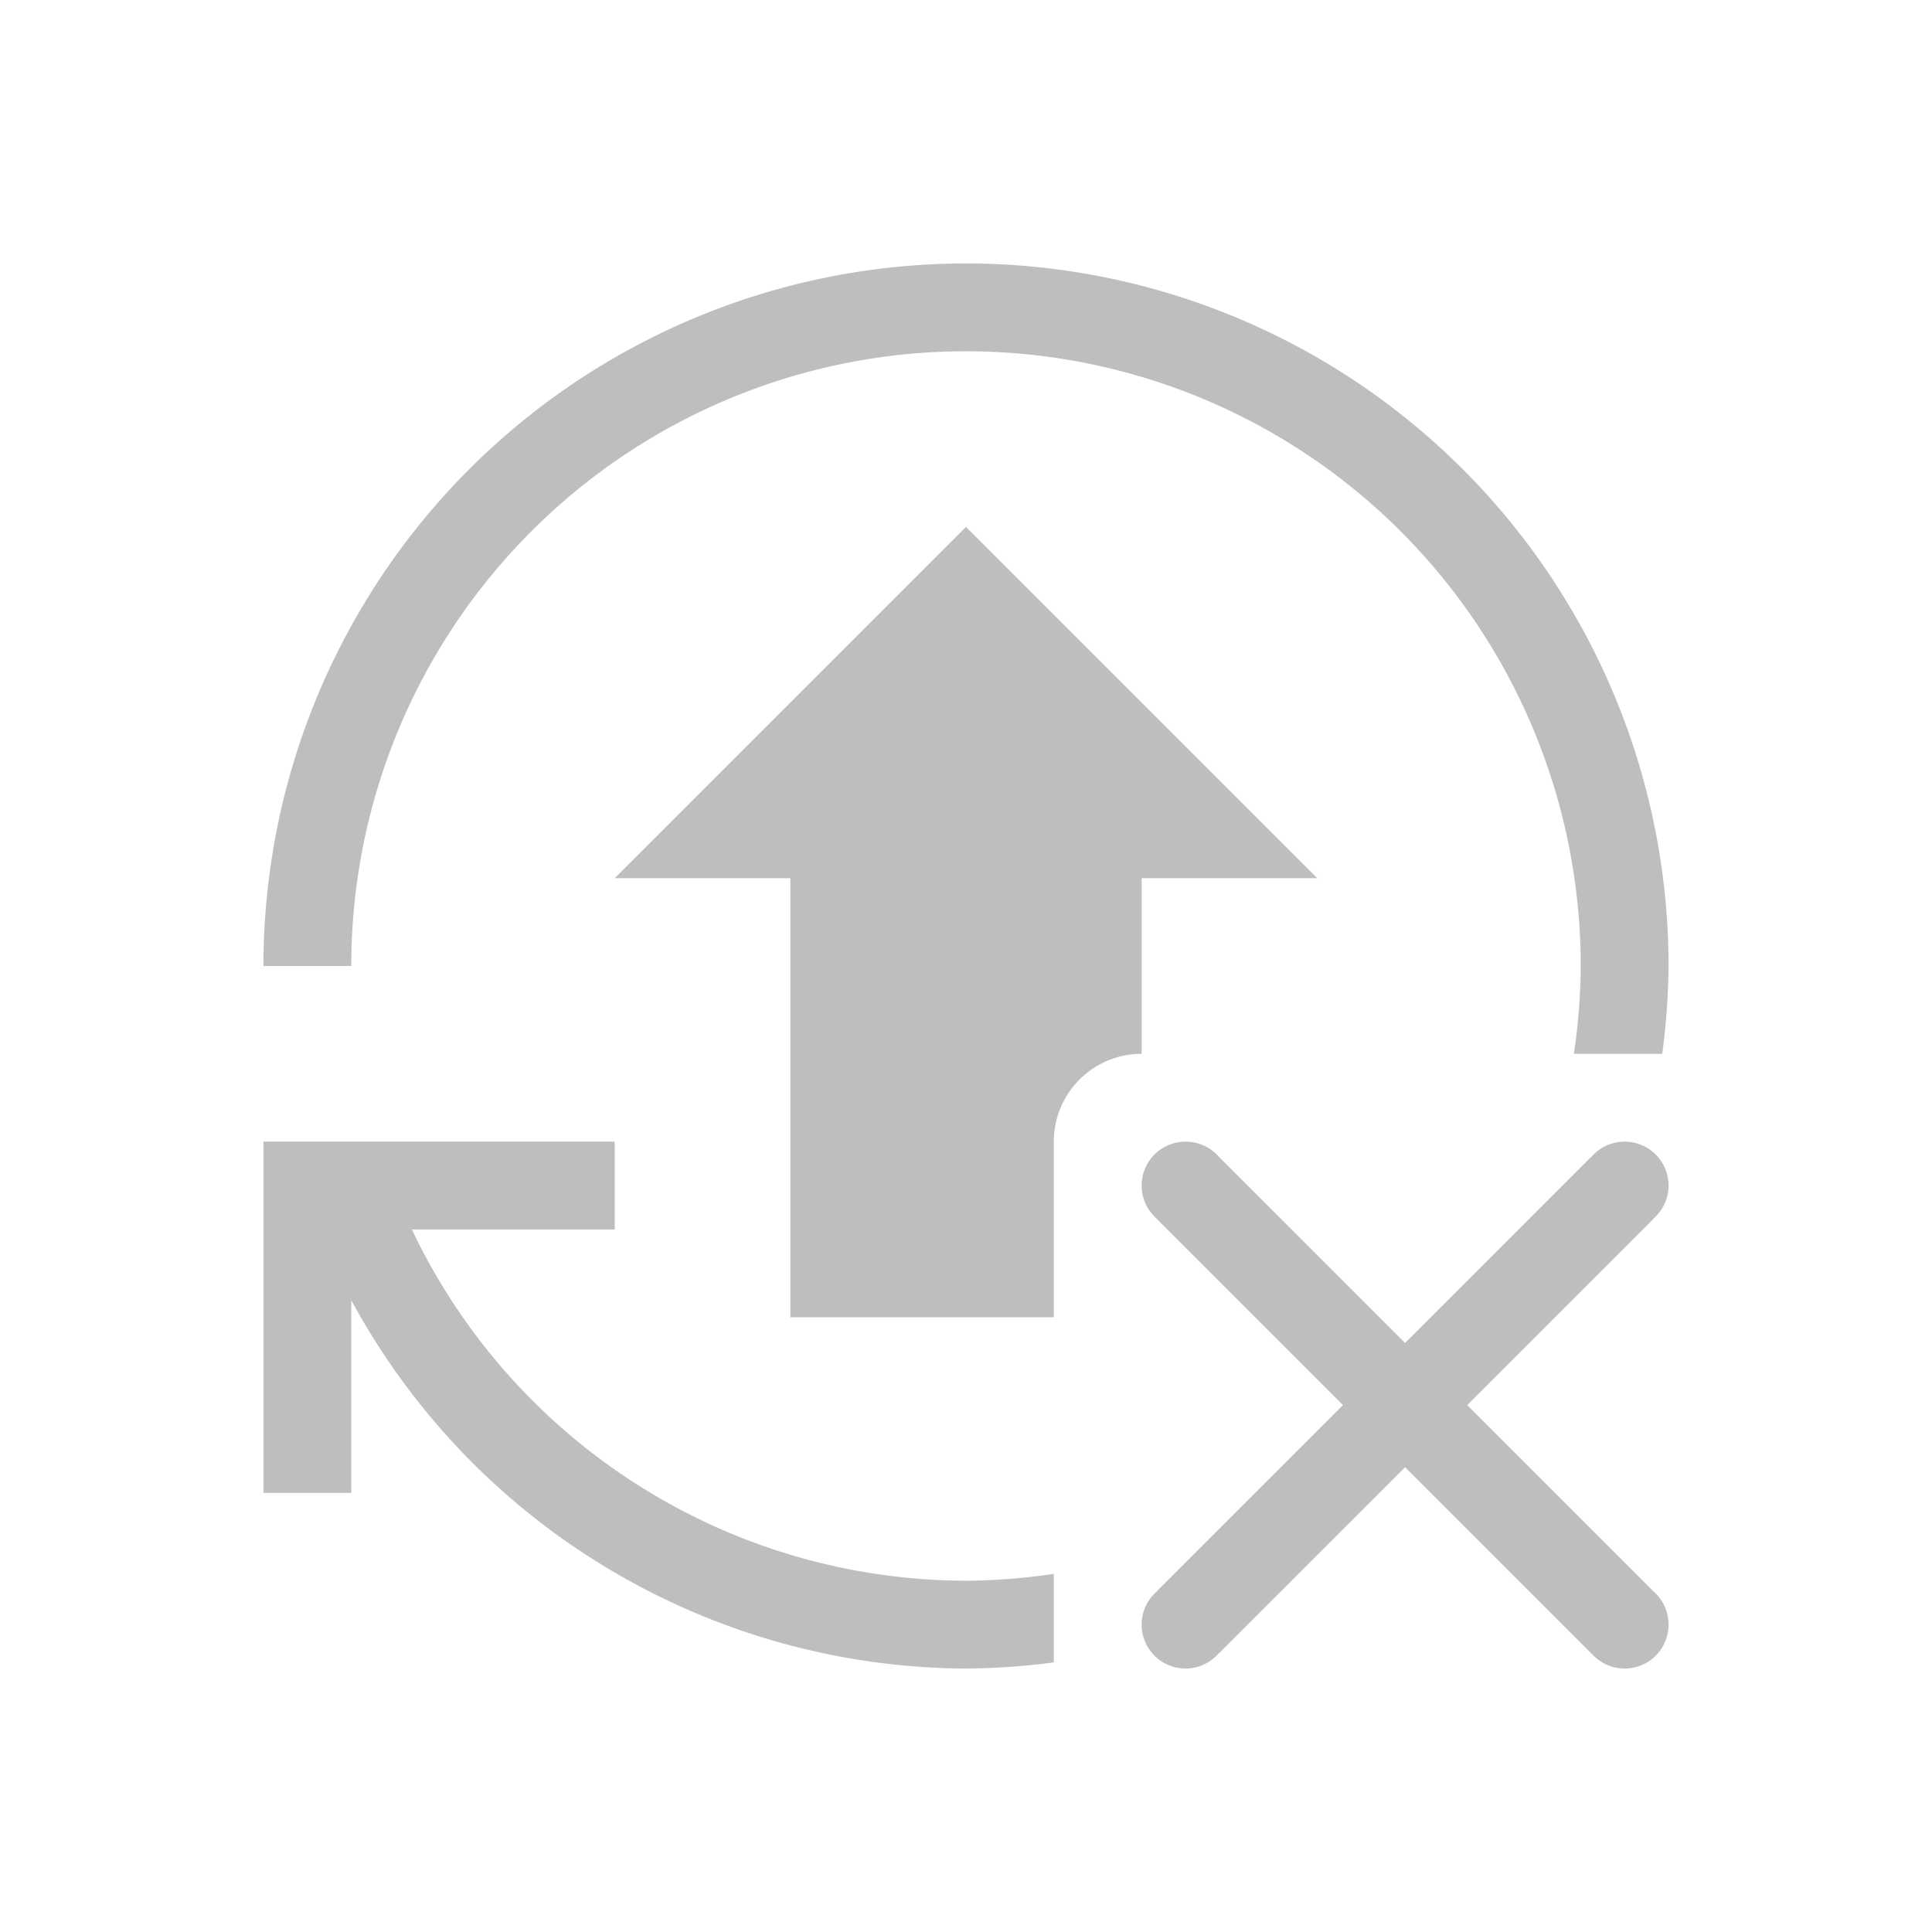 <svg xmlns="http://www.w3.org/2000/svg" id="svg7" version="1.1" viewBox="0 0 22 22">
<defs id="defs3">
<style id="current-color-scheme" type="text/css">
.ColorScheme-Contrast{color:#bebebe}
</style>
</defs>
<path id="path842" fill="currentColor" stroke-linecap="round" d="M11 3a8 8 0 0 0-8 8h1a7 7 0 0 1 7-7 7 7 0 0 1 7 7 7 7 0 0 1-.078 1h1.006A8 8 0 0 0 19 11a8 8 0 0 0-8-8m0 3-4 4h2v5h3v-2a1 1 0 0 1 1-1v-2h2zm-8 7v4h1v-2.195A8 8 0 0 0 11 19a8 8 0 0 0 1-.07v-1.008A7 7 0 0 1 11 18a7 7 0 0 1-6.31-4H7v-1zm10.5 0a.5.5 0 0 0-.5.5.5.5 0 0 0 .172.377v.002L15.293 16l-2.121 2.121v.002A.5.5 0 0 0 13 18.5a.5.5 0 0 0 .5.5.5.5 0 0 0 .377-.172h.002L16 16.707l2.121 2.121h.002A.5.5 0 0 0 18.5 19a.5.5 0 0 0 .5-.5.5.5 0 0 0-.172-.379L16.707 16l2.121-2.121v-.002A.5.5 0 0 0 19 13.5a.5.5 0 0 0-.5-.5.5.5 0 0 0-.377.172h-.002L16 15.293l-2.121-2.121A.5.5 0 0 0 13.5 13" class="ColorScheme-Contrast" style="paint-order:markers fill stroke"/>
</svg>
